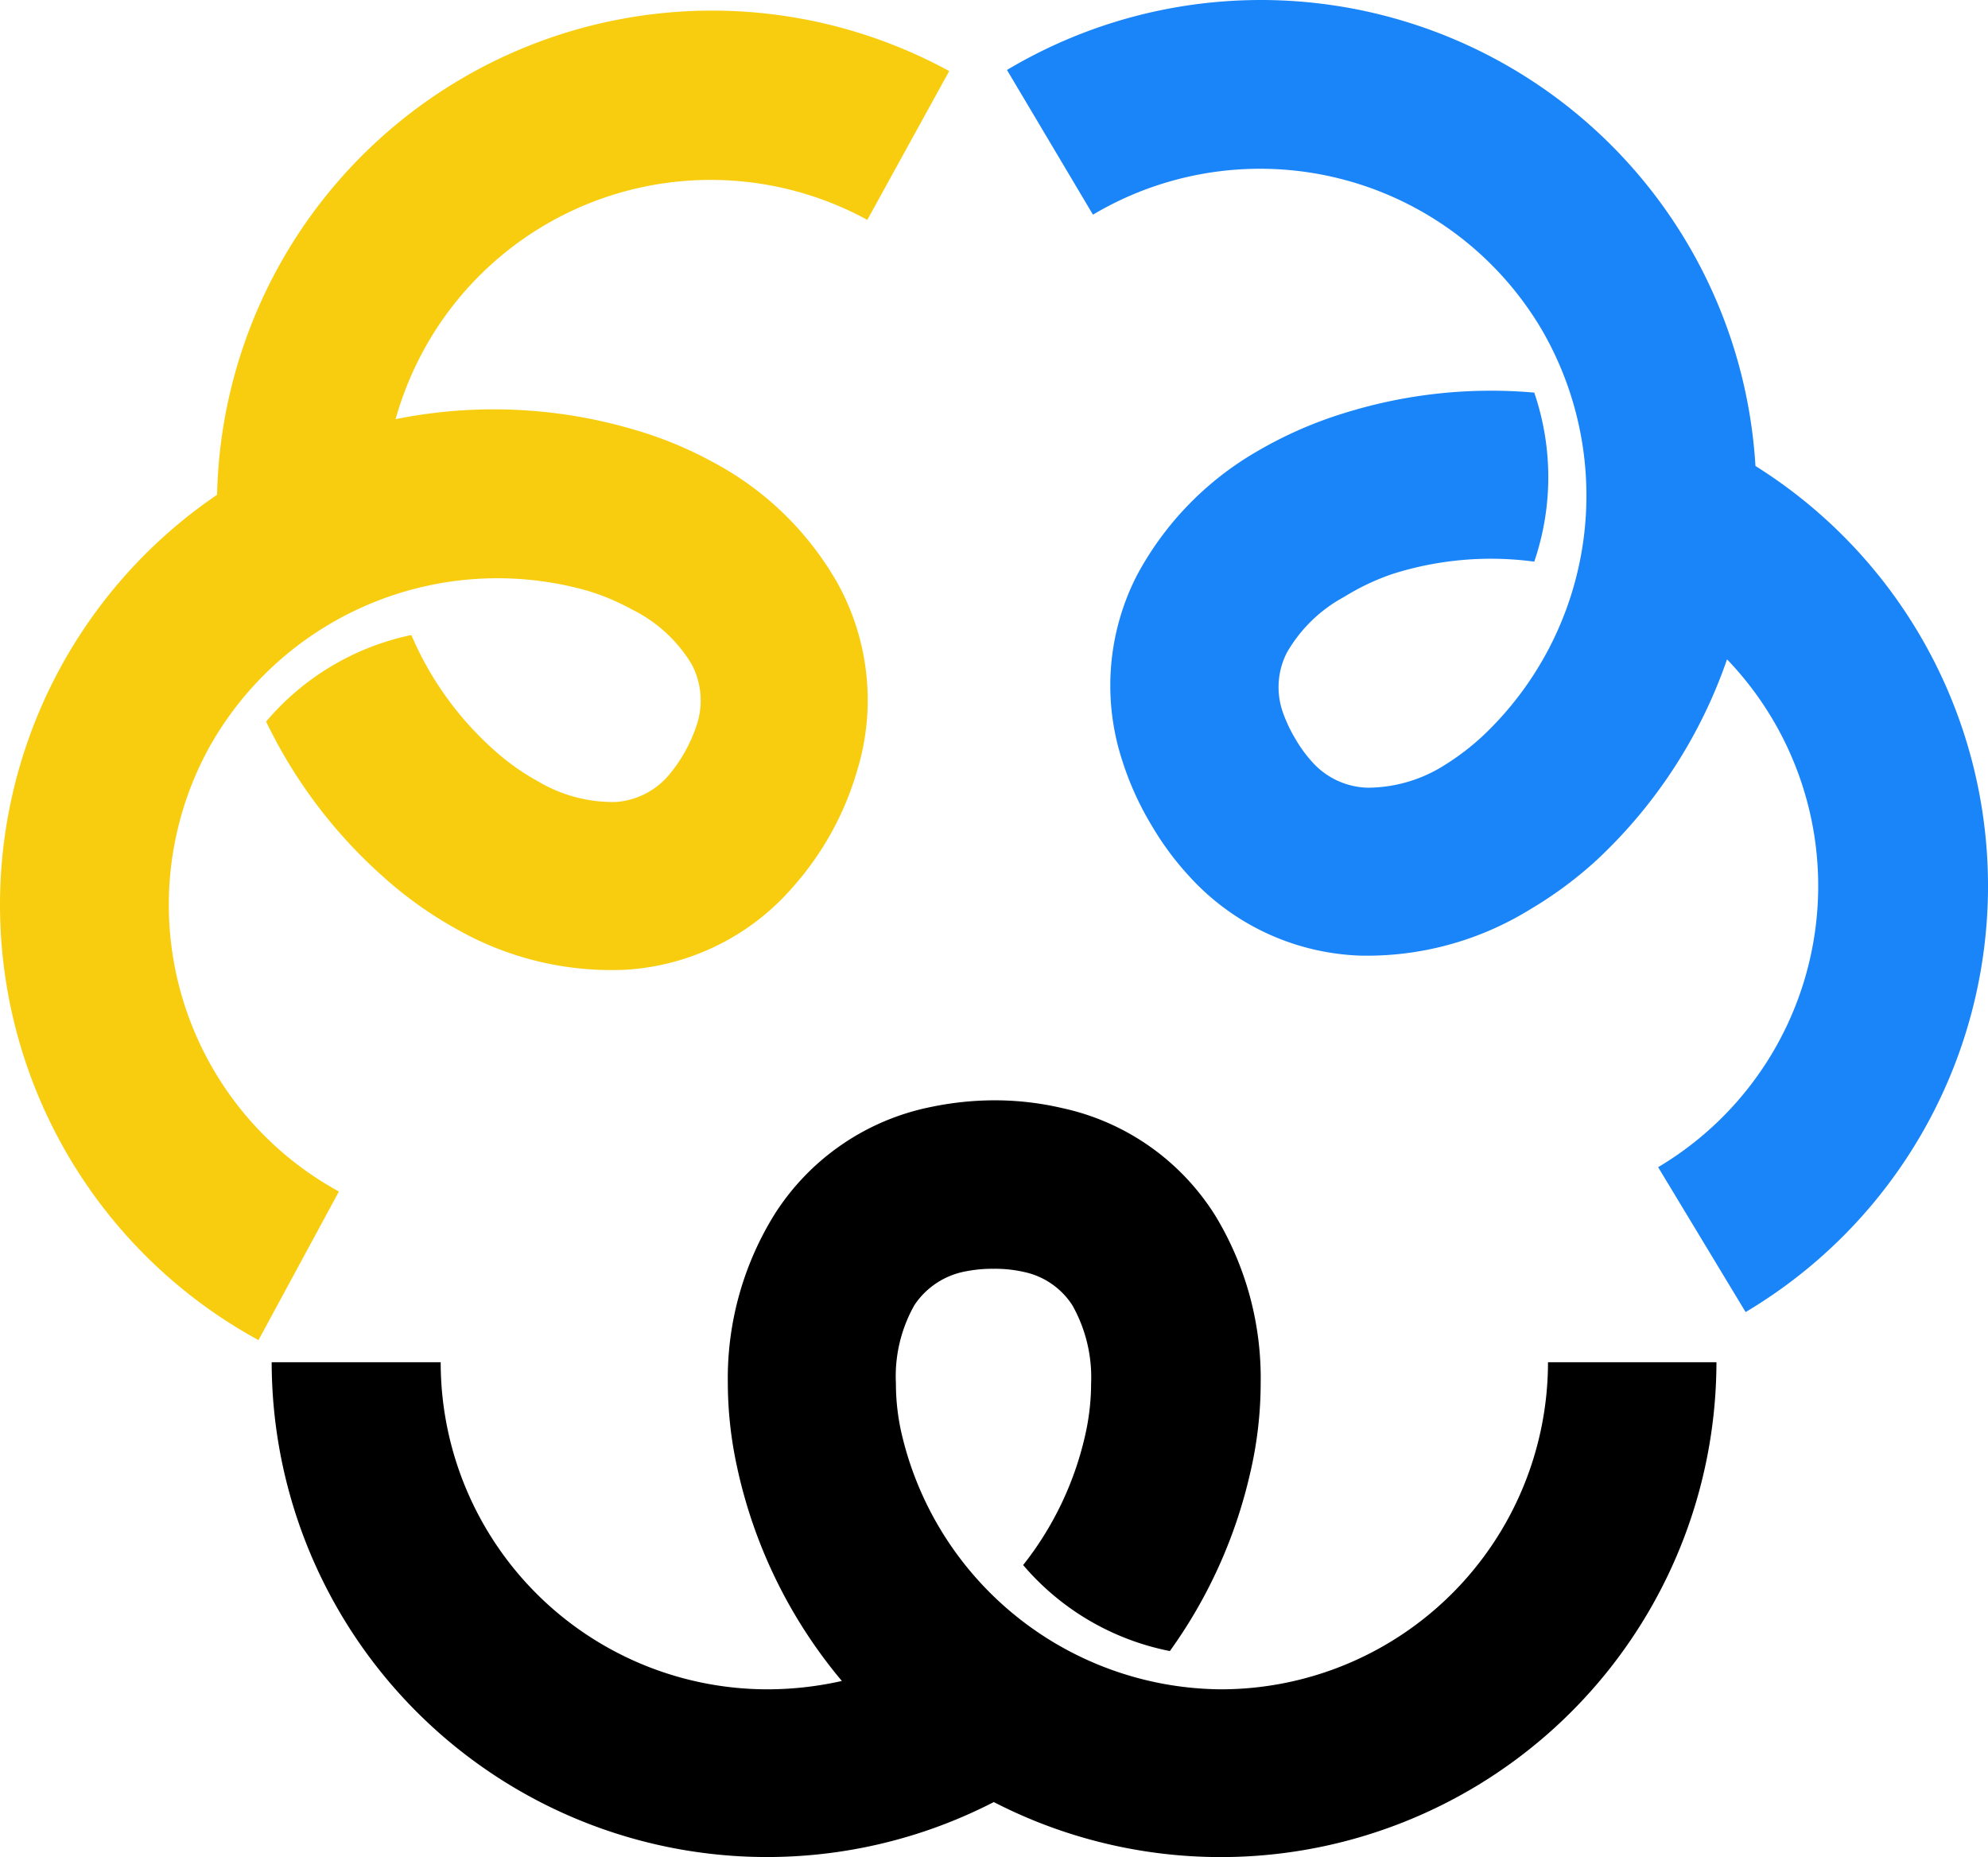 <svg xmlns="http://www.w3.org/2000/svg" viewBox="0.012 0.038 107.039 99.979"><g d-rs="3" transform="matrix(1,0,0,-1,0,100.055)"><path d="M14.64 26.68A26.67 26.67 0 0 1 53.52 3a26.69 26.69 0 0 1 38.91 23.68h-9.07A17.62 17.62 0 0 0 65.75 9.07 17.79 17.79 0 0 0 48.52 23a12.07 12.07 0 0 0-.27 2.55 7.78 7.78 0 0 0 1 4.21A4.23 4.23 0 0 0 52 31.57a7.36 7.36 0 0 0 1.5.14 7.06 7.06 0 0 0 1.64-.17 4.1 4.1 0 0 0 2.62-1.81 7.91 7.91 0 0 0 1-4.19 12.67 12.67 0 0 0-.34-2.88 17.43 17.43 0 0 0-3.32-6.9 13.91 13.91 0 0 1 7.9-4.63 26.41 26.41 0 0 1 4.31 9.52 21.34 21.34 0 0 1 .58 4.9 16.85 16.85 0 0 1-2.43 9 12.94 12.94 0 0 1-8.25 5.81 16 16 0 0 1-3.66.42 16.81 16.81 0 0 1-3.37-.35 13 13 0 0 1-8.44-5.75 16.72 16.72 0 0 1-2.54-9.13 21.29 21.29 0 0 1 .48-4.43 26.61 26.61 0 0 1 5.66-11.6 18.25 18.25 0 0 0-4-.45 17.6 17.6 0 0 0-17.6 17.61z" fill="#000000"/><path d="M94 29.38a26.68 26.68 0 0 1 .53 45.55 26.68 26.68 0 0 1-40.3 21.32l4.63-7.79A17.61 17.61 0 0 0 83 82.31a17.79 17.79 0 0 0-3.17-21.93 13.33 13.33 0 0 0-2-1.53 7.78 7.78 0 0 0-4.17-1.24 4.14 4.14 0 0 0-3 1.39 7.15 7.15 0 0 0-.89 1.22 7.8 7.8 0 0 0-.7 1.49 4.08 4.08 0 0 0 .23 3.17 7.85 7.85 0 0 0 3.08 3A12.63 12.63 0 0 0 75 69.12a17.51 17.51 0 0 0 7.62.66 14.07 14.07 0 0 1 0 9.1 26.49 26.49 0 0 1-10.38-1.15 22 22 0 0 1-4.52-2 16.93 16.93 0 0 1-6.5-6.7A13 13 0 0 1 60.46 59 16.15 16.15 0 0 1 62 55.61a15.87 15.87 0 0 1 2-2.72 13.05 13.05 0 0 1 9.24-4.32 16.71 16.71 0 0 1 9.16 2.49 21.48 21.48 0 0 1 3.6 2.67 26.68 26.68 0 0 1 7 10.79 17.61 17.61 0 0 0-3.71-27.34z" fill="#1a85f8"/><path d="M51.12 96.19A26.66 26.66 0 0 1 11.7 73.38a26.69 26.69 0 0 1 2.23-45.51l4.33 8a17.59 17.59 0 0 0-7 23.88 17.78 17.78 0 0 0 20.43 8.45 12.54 12.54 0 0 0 2.36-1 7.74 7.74 0 0 0 3.2-2.94 4.16 4.16 0 0 0 .28-3.26A8.22 8.22 0 0 0 36 58.26a4.13 4.13 0 0 0-2.84-1.42 7.91 7.91 0 0 0-4.16 1.1 12.71 12.71 0 0 0-2.37 1.68 17.49 17.49 0 0 0-4.47 6.21 14 14 0 0 1-7.82-4.66 26.58 26.58 0 0 1 6.29-8.34 21.41 21.41 0 0 1 4-2.85 16.85 16.85 0 0 1 9.08-2.17 12.94 12.94 0 0 1 9 4.46 16.24 16.24 0 0 1 3.42 6.15 13 13 0 0 1-1 10.16 16.73 16.73 0 0 1-6.81 6.6 20.85 20.85 0 0 1-4.11 1.69 26.68 26.68 0 0 1-12.9.58 18.05 18.05 0 0 0 1.52 3.73 17.61 17.61 0 0 0 23.88 7z" fill="#f8cd0f"/></g></svg>